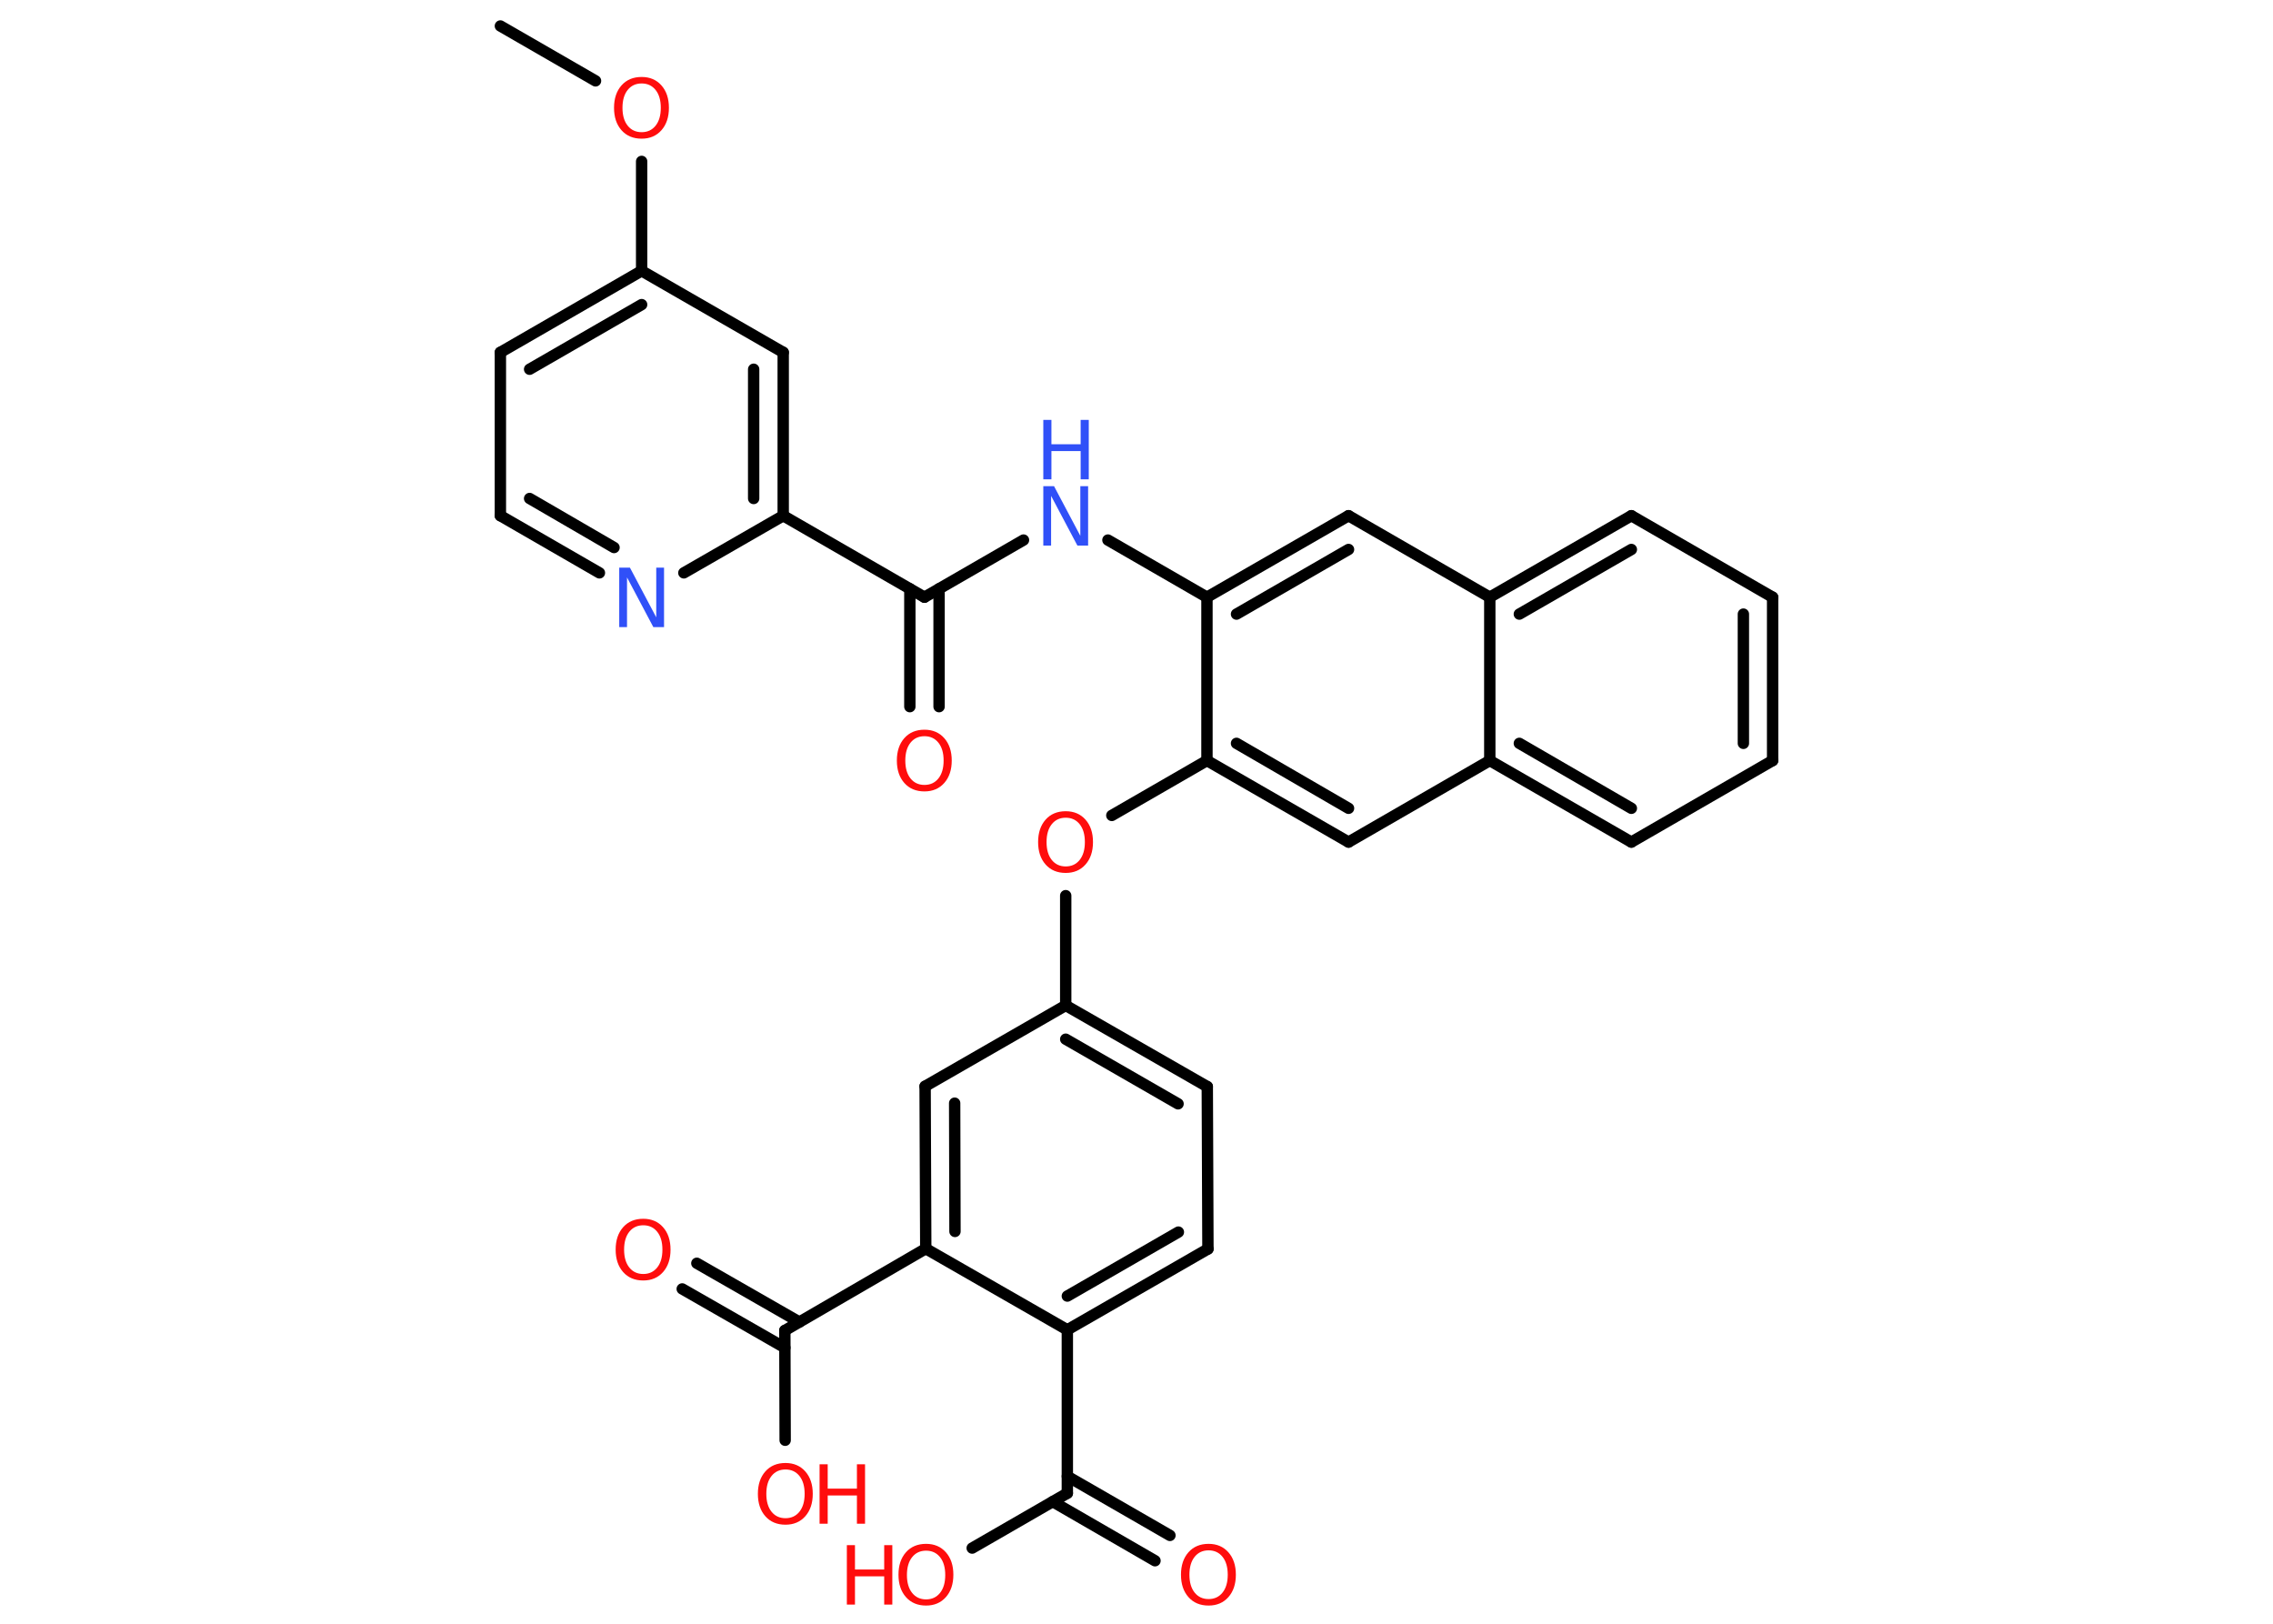 <?xml version='1.0' encoding='UTF-8'?>
<!DOCTYPE svg PUBLIC "-//W3C//DTD SVG 1.1//EN" "http://www.w3.org/Graphics/SVG/1.1/DTD/svg11.dtd">
<svg version='1.2' xmlns='http://www.w3.org/2000/svg' xmlns:xlink='http://www.w3.org/1999/xlink' width='70.0mm' height='50.0mm' viewBox='0 0 70.0 50.0'>
  <desc>Generated by the Chemistry Development Kit (http://github.com/cdk)</desc>
  <g stroke-linecap='round' stroke-linejoin='round' stroke='#000000' stroke-width='.35' fill='#FF0D0D'>
    <rect x='.0' y='.0' width='70.0' height='50.0' fill='#FFFFFF' stroke='none'/>
    <g id='mol1' class='mol'>
      <line id='mol1bnd1' class='bond' x1='15.41' y1='.8' x2='18.34' y2='2.49'/>
      <line id='mol1bnd2' class='bond' x1='19.76' y1='4.97' x2='19.76' y2='8.34'/>
      <g id='mol1bnd3' class='bond'>
        <line x1='19.76' y1='8.34' x2='15.41' y2='10.85'/>
        <line x1='19.76' y1='9.38' x2='16.31' y2='11.37'/>
      </g>
      <line id='mol1bnd4' class='bond' x1='15.41' y1='10.85' x2='15.41' y2='15.88'/>
      <g id='mol1bnd5' class='bond'>
        <line x1='15.41' y1='15.88' x2='18.46' y2='17.64'/>
        <line x1='16.31' y1='15.35' x2='18.91' y2='16.86'/>
      </g>
      <line id='mol1bnd6' class='bond' x1='21.06' y1='17.64' x2='24.12' y2='15.88'/>
      <line id='mol1bnd7' class='bond' x1='24.12' y1='15.88' x2='28.47' y2='18.39'/>
      <g id='mol1bnd8' class='bond'>
        <line x1='28.92' y1='18.13' x2='28.92' y2='21.76'/>
        <line x1='28.02' y1='18.13' x2='28.02' y2='21.76'/>
      </g>
      <line id='mol1bnd9' class='bond' x1='28.47' y1='18.39' x2='31.52' y2='16.63'/>
      <line id='mol1bnd10' class='bond' x1='34.12' y1='16.63' x2='37.17' y2='18.39'/>
      <g id='mol1bnd11' class='bond'>
        <line x1='41.53' y1='15.88' x2='37.17' y2='18.39'/>
        <line x1='41.53' y1='16.92' x2='38.08' y2='18.91'/>
      </g>
      <line id='mol1bnd12' class='bond' x1='41.53' y1='15.88' x2='45.88' y2='18.39'/>
      <g id='mol1bnd13' class='bond'>
        <line x1='50.24' y1='15.88' x2='45.88' y2='18.39'/>
        <line x1='50.24' y1='16.92' x2='46.79' y2='18.91'/>
      </g>
      <line id='mol1bnd14' class='bond' x1='50.24' y1='15.88' x2='54.59' y2='18.39'/>
      <g id='mol1bnd15' class='bond'>
        <line x1='54.59' y1='23.42' x2='54.59' y2='18.39'/>
        <line x1='53.69' y1='22.89' x2='53.69' y2='18.91'/>
      </g>
      <line id='mol1bnd16' class='bond' x1='54.59' y1='23.42' x2='50.24' y2='25.93'/>
      <g id='mol1bnd17' class='bond'>
        <line x1='45.88' y1='23.42' x2='50.24' y2='25.93'/>
        <line x1='46.79' y1='22.89' x2='50.24' y2='24.89'/>
      </g>
      <line id='mol1bnd18' class='bond' x1='45.88' y1='18.39' x2='45.88' y2='23.42'/>
      <line id='mol1bnd19' class='bond' x1='45.88' y1='23.42' x2='41.53' y2='25.93'/>
      <g id='mol1bnd20' class='bond'>
        <line x1='37.17' y1='23.42' x2='41.53' y2='25.93'/>
        <line x1='38.08' y1='22.89' x2='41.53' y2='24.89'/>
      </g>
      <line id='mol1bnd21' class='bond' x1='37.17' y1='18.39' x2='37.17' y2='23.42'/>
      <line id='mol1bnd22' class='bond' x1='37.17' y1='23.42' x2='34.24' y2='25.11'/>
      <line id='mol1bnd23' class='bond' x1='32.82' y1='27.58' x2='32.82' y2='30.96'/>
      <g id='mol1bnd24' class='bond'>
        <line x1='37.18' y1='33.46' x2='32.82' y2='30.96'/>
        <line x1='36.28' y1='33.99' x2='32.82' y2='32.0'/>
      </g>
      <line id='mol1bnd25' class='bond' x1='37.18' y1='33.46' x2='37.2' y2='38.46'/>
      <g id='mol1bnd26' class='bond'>
        <line x1='32.87' y1='40.95' x2='37.2' y2='38.46'/>
        <line x1='32.87' y1='39.91' x2='36.29' y2='37.94'/>
      </g>
      <line id='mol1bnd27' class='bond' x1='32.87' y1='40.95' x2='32.87' y2='45.98'/>
      <g id='mol1bnd28' class='bond'>
        <line x1='32.87' y1='45.46' x2='36.03' y2='47.28'/>
        <line x1='32.42' y1='46.24' x2='35.57' y2='48.06'/>
      </g>
      <line id='mol1bnd29' class='bond' x1='32.87' y1='45.98' x2='29.94' y2='47.67'/>
      <line id='mol1bnd30' class='bond' x1='32.87' y1='40.95' x2='28.51' y2='38.45'/>
      <line id='mol1bnd31' class='bond' x1='28.51' y1='38.45' x2='24.17' y2='40.97'/>
      <g id='mol1bnd32' class='bond'>
        <line x1='24.17' y1='41.5' x2='21.01' y2='39.69'/>
        <line x1='24.62' y1='40.71' x2='21.46' y2='38.9'/>
      </g>
      <line id='mol1bnd33' class='bond' x1='24.17' y1='40.97' x2='24.18' y2='44.35'/>
      <g id='mol1bnd34' class='bond'>
        <line x1='28.49' y1='33.45' x2='28.51' y2='38.45'/>
        <line x1='29.4' y1='33.97' x2='29.41' y2='37.92'/>
      </g>
      <line id='mol1bnd35' class='bond' x1='32.82' y1='30.96' x2='28.49' y2='33.45'/>
      <g id='mol1bnd36' class='bond'>
        <line x1='24.12' y1='15.88' x2='24.12' y2='10.85'/>
        <line x1='23.21' y1='15.35' x2='23.21' y2='11.37'/>
      </g>
      <line id='mol1bnd37' class='bond' x1='19.76' y1='8.34' x2='24.12' y2='10.85'/>
      <path id='mol1atm2' class='atom' d='M19.76 2.57q-.27 .0 -.43 .2q-.16 .2 -.16 .55q.0 .35 .16 .55q.16 .2 .43 .2q.27 .0 .43 -.2q.16 -.2 .16 -.55q.0 -.35 -.16 -.55q-.16 -.2 -.43 -.2zM19.76 2.37q.38 .0 .61 .26q.23 .26 .23 .69q.0 .43 -.23 .69q-.23 .26 -.61 .26q-.39 .0 -.62 -.26q-.23 -.26 -.23 -.69q.0 -.43 .23 -.69q.23 -.26 .62 -.26z' stroke='none'/>
      <path id='mol1atm6' class='atom' d='M19.07 17.48h.33l.81 1.53v-1.53h.24v1.83h-.33l-.81 -1.53v1.53h-.24v-1.83z' stroke='none' fill='#3050F8'/>
      <path id='mol1atm9' class='atom' d='M28.47 22.67q-.27 .0 -.43 .2q-.16 .2 -.16 .55q.0 .35 .16 .55q.16 .2 .43 .2q.27 .0 .43 -.2q.16 -.2 .16 -.55q.0 -.35 -.16 -.55q-.16 -.2 -.43 -.2zM28.47 22.47q.38 .0 .61 .26q.23 .26 .23 .69q.0 .43 -.23 .69q-.23 .26 -.61 .26q-.39 .0 -.62 -.26q-.23 -.26 -.23 -.69q.0 -.43 .23 -.69q.23 -.26 .62 -.26z' stroke='none'/>
      <g id='mol1atm10' class='atom'>
        <path d='M32.13 14.97h.33l.81 1.53v-1.53h.24v1.83h-.33l-.81 -1.53v1.53h-.24v-1.83z' stroke='none' fill='#3050F8'/>
        <path d='M32.13 12.93h.25v.75h.9v-.75h.25v1.83h-.25v-.87h-.9v.87h-.25v-1.83z' stroke='none' fill='#3050F8'/>
      </g>
      <path id='mol1atm21' class='atom' d='M32.82 25.18q-.27 .0 -.43 .2q-.16 .2 -.16 .55q.0 .35 .16 .55q.16 .2 .43 .2q.27 .0 .43 -.2q.16 -.2 .16 -.55q.0 -.35 -.16 -.55q-.16 -.2 -.43 -.2zM32.82 24.98q.38 .0 .61 .26q.23 .26 .23 .69q.0 .43 -.23 .69q-.23 .26 -.61 .26q-.39 .0 -.62 -.26q-.23 -.26 -.23 -.69q.0 -.43 .23 -.69q.23 -.26 .62 -.26z' stroke='none'/>
      <path id='mol1atm27' class='atom' d='M37.22 47.74q-.27 .0 -.43 .2q-.16 .2 -.16 .55q.0 .35 .16 .55q.16 .2 .43 .2q.27 .0 .43 -.2q.16 -.2 .16 -.55q.0 -.35 -.16 -.55q-.16 -.2 -.43 -.2zM37.22 47.54q.38 .0 .61 .26q.23 .26 .23 .69q.0 .43 -.23 .69q-.23 .26 -.61 .26q-.39 .0 -.62 -.26q-.23 -.26 -.23 -.69q.0 -.43 .23 -.69q.23 -.26 .62 -.26z' stroke='none'/>
      <g id='mol1atm28' class='atom'>
        <path d='M28.52 47.75q-.27 .0 -.43 .2q-.16 .2 -.16 .55q.0 .35 .16 .55q.16 .2 .43 .2q.27 .0 .43 -.2q.16 -.2 .16 -.55q.0 -.35 -.16 -.55q-.16 -.2 -.43 -.2zM28.52 47.54q.38 .0 .61 .26q.23 .26 .23 .69q.0 .43 -.23 .69q-.23 .26 -.61 .26q-.39 .0 -.62 -.26q-.23 -.26 -.23 -.69q.0 -.43 .23 -.69q.23 -.26 .62 -.26z' stroke='none'/>
        <path d='M26.08 47.58h.25v.75h.9v-.75h.25v1.83h-.25v-.87h-.9v.87h-.25v-1.83z' stroke='none'/>
      </g>
      <path id='mol1atm31' class='atom' d='M19.81 37.73q-.27 .0 -.43 .2q-.16 .2 -.16 .55q.0 .35 .16 .55q.16 .2 .43 .2q.27 .0 .43 -.2q.16 -.2 .16 -.55q.0 -.35 -.16 -.55q-.16 -.2 -.43 -.2zM19.81 37.53q.38 .0 .61 .26q.23 .26 .23 .69q.0 .43 -.23 .69q-.23 .26 -.61 .26q-.39 .0 -.62 -.26q-.23 -.26 -.23 -.69q.0 -.43 .23 -.69q.23 -.26 .62 -.26z' stroke='none'/>
      <g id='mol1atm32' class='atom'>
        <path d='M24.19 45.25q-.27 .0 -.43 .2q-.16 .2 -.16 .55q.0 .35 .16 .55q.16 .2 .43 .2q.27 .0 .43 -.2q.16 -.2 .16 -.55q.0 -.35 -.16 -.55q-.16 -.2 -.43 -.2zM24.19 45.05q.38 .0 .61 .26q.23 .26 .23 .69q.0 .43 -.23 .69q-.23 .26 -.61 .26q-.39 .0 -.62 -.26q-.23 -.26 -.23 -.69q.0 -.43 .23 -.69q.23 -.26 .62 -.26z' stroke='none'/>
        <path d='M25.24 45.09h.25v.75h.9v-.75h.25v1.83h-.25v-.87h-.9v.87h-.25v-1.83z' stroke='none'/>
      </g>
    </g>
  </g>
</svg>
